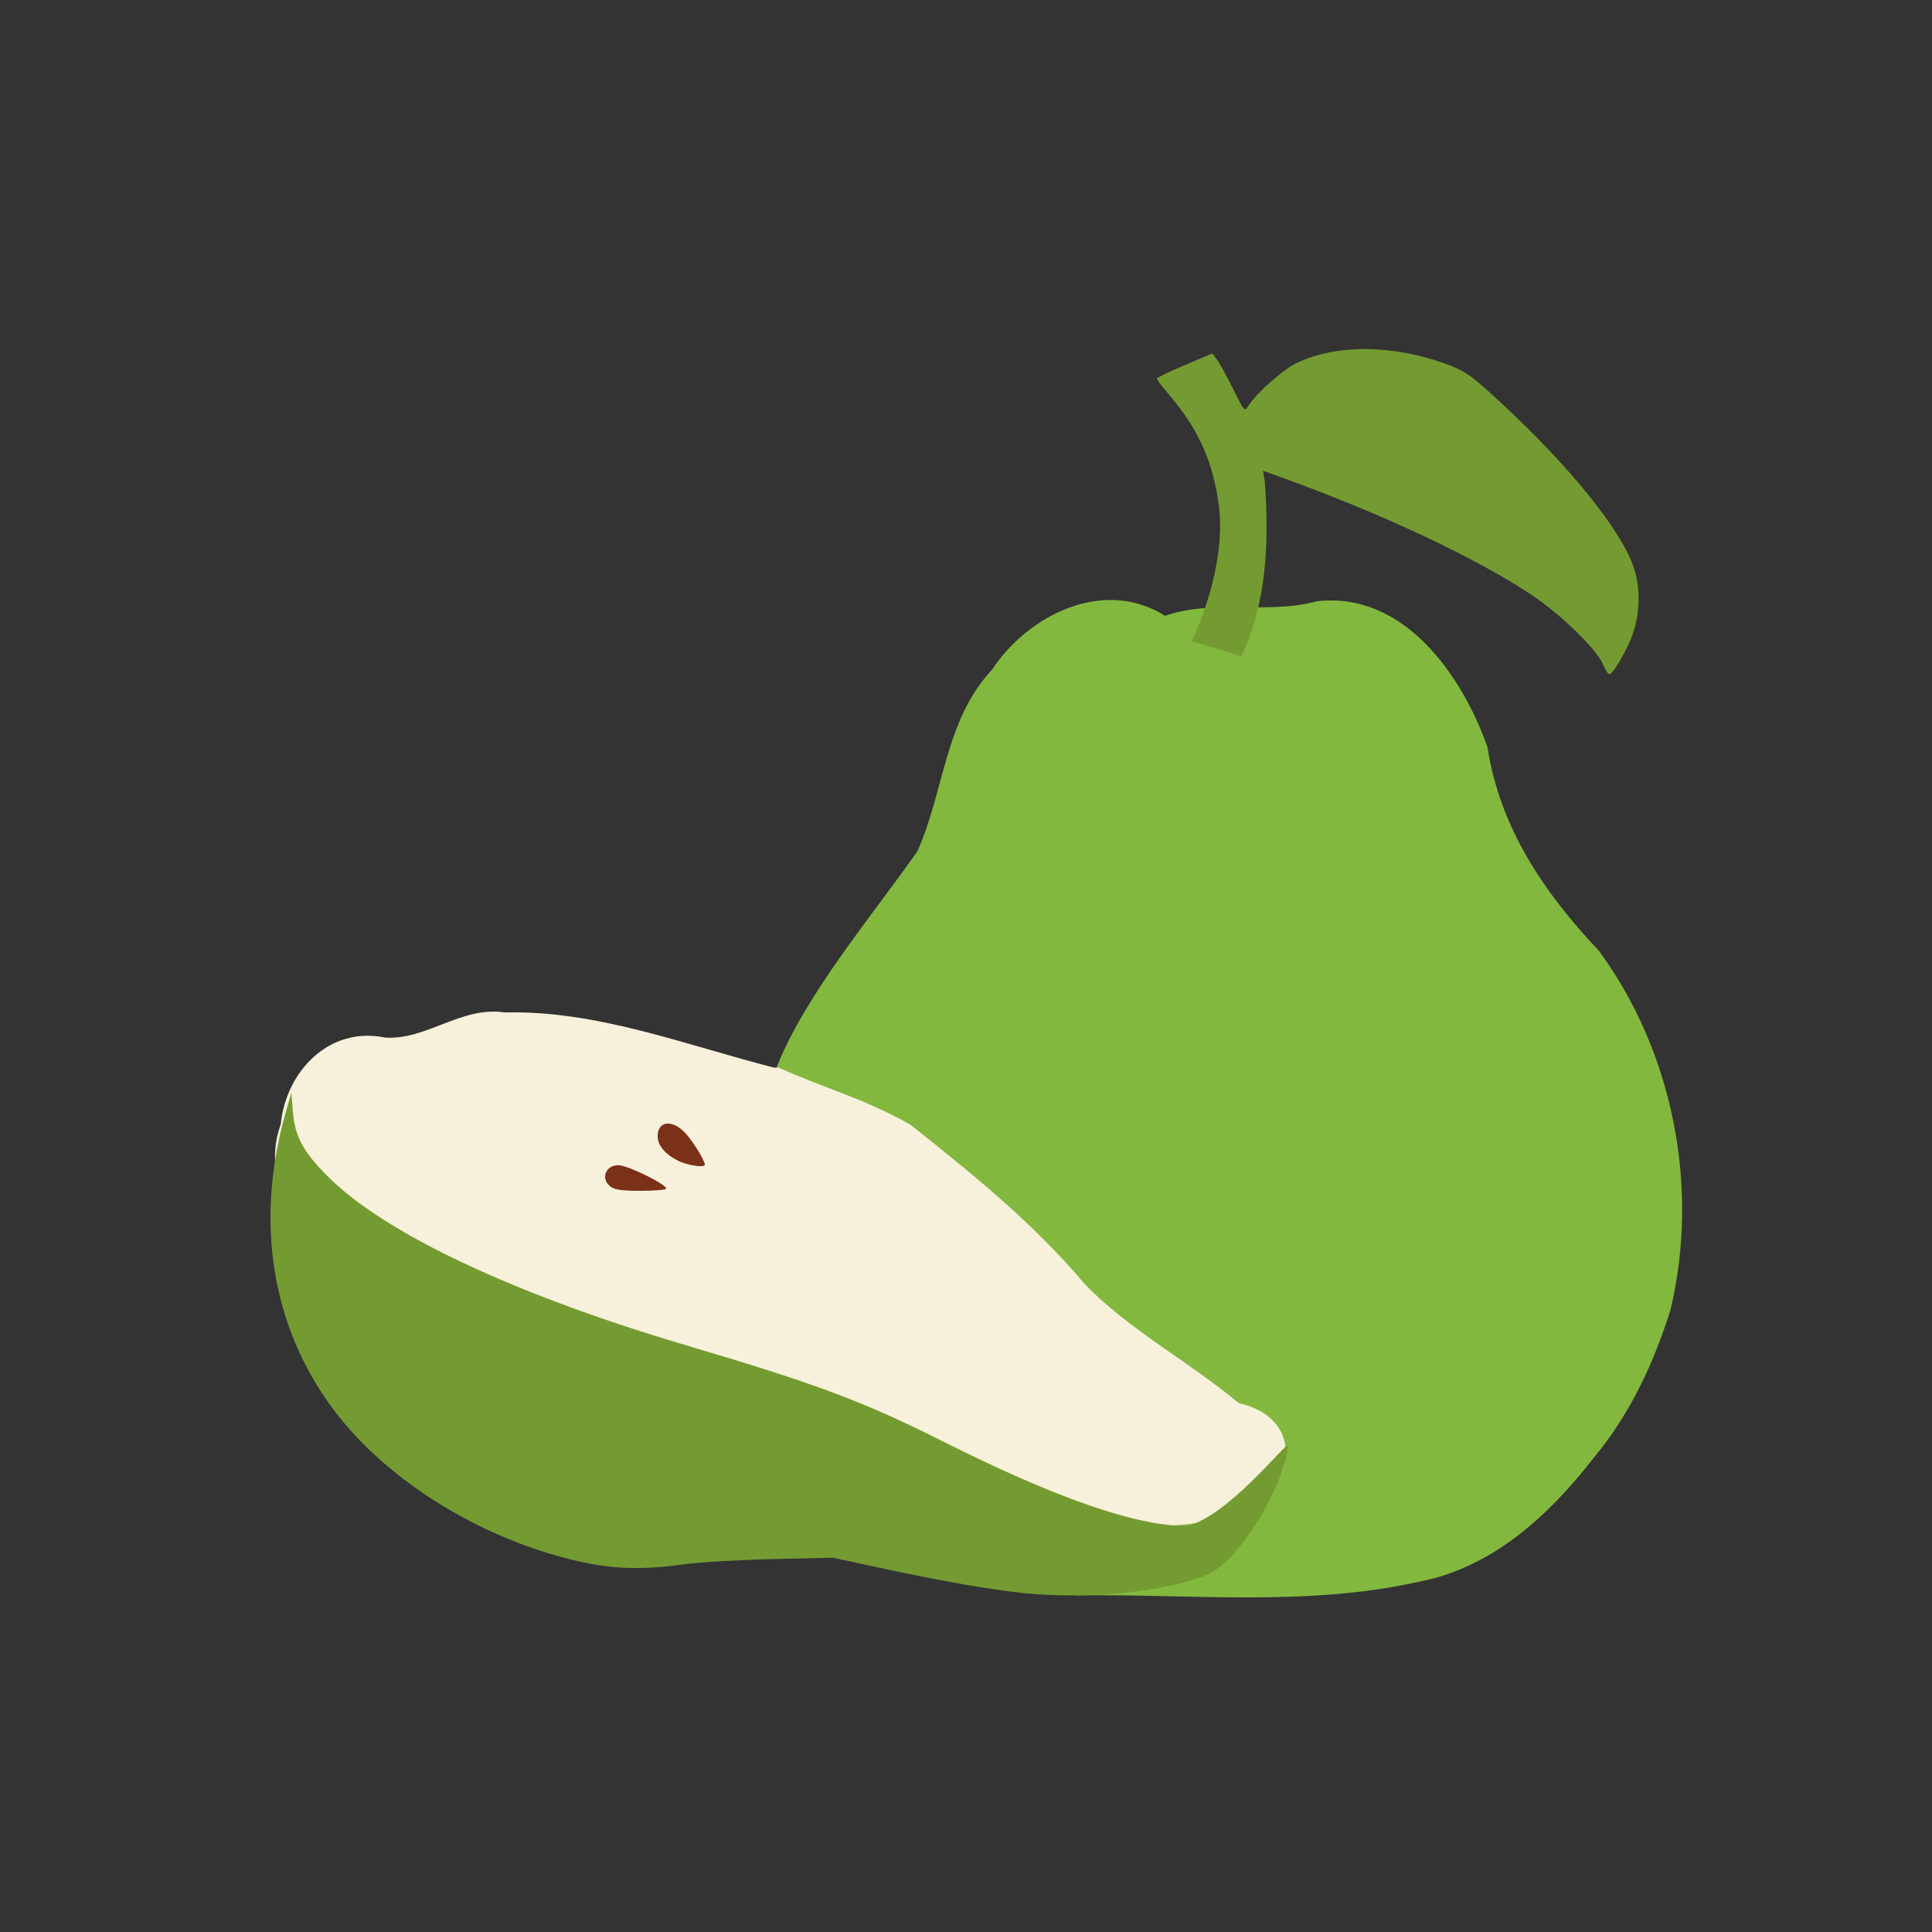 <?xml version="1.0" encoding="UTF-8" standalone="no"?>
<svg
   width="64"
   height="64"
   version="1.1"
   viewBox="0 0 16.933 16.933"
   id="svg146"
   sodipodi:docname="poire.svg"
   inkscape:version="1.2 (dc2aedaf03, 2022-05-15)"
   xml:space="preserve"
   xmlns:inkscape="http://www.inkscape.org/namespaces/inkscape"
   xmlns:sodipodi="http://sodipodi.sourceforge.net/DTD/sodipodi-0.dtd"
   xmlns="http://www.w3.org/2000/svg"
   xmlns:svg="http://www.w3.org/2000/svg"><rect x="0" y="0" width="16.933" height="16.933" fill="#333333" stroke="none"/><defs
     id="defs150" /><sodipodi:namedview
     id="namedview148"
     pagecolor="#ffffff"
     bordercolor="#666666"
     borderopacity="1.0"
     inkscape:pageshadow="2"
     inkscape:pageopacity="0.0"
     inkscape:pagecheckerboard="0"
     showgrid="false"
     inkscape:zoom="11.313709"
     inkscape:cx="19.533825"
     inkscape:cy="20.32932"
     inkscape:window-width="1920"
     inkscape:window-height="1017"
     inkscape:window-x="1912"
     inkscape:window-y="-8"
     inkscape:window-maximized="1"
     inkscape:current-layer="g10163"
     inkscape:showpageshadow="0"
     inkscape:deskcolor="#d1d1d1" /><g
     transform="translate(-.631 .126)"
     id="g144"><g
       transform="translate(.089 .089)"
       id="g142"><g
         transform="translate(-.063 .947)"
         id="g140"><g
           transform="translate(-.089 -.803)"
           id="g138"><g
             transform="translate(.312 -.045)"
             id="g136"><g
               transform="translate(-.126 .063)"
               id="g134"><g
                 transform="translate(-.236 .665)"
                 id="g132"><g
                   transform="translate(-121.98 -82.268)"
                   id="g130"><g
                     transform="matrix(.133 0 0 .133 114.64 78.216)"
                     id="g128"><g
                       transform="translate(.905 5.664)"
                       id="g126"><g
                         transform="translate(-3.363 -8.745)"
                         id="g124"><g
                           id="g2243"
                           transform="matrix(1.193,0,0,1.193,-33.651,-20.118)"><g
                             id="g2622"
                             transform="translate(-3.591,-3.265)"><g
                               id="g3762"
                               transform="translate(-4.156,0.115)"><g
                                 id="g932"
                                 transform="translate(3.918,-0.979)"><g
                                   id="g1493"
                                   transform="translate(-5.681,-2.559)"><g
                                   id="g2924"
                                   transform="matrix(1.425,0,0,1.425,-67.958,-35.93)"><g
                                   id="g3496"
                                   transform="translate(-1.296,1.944)"><g
                                   id="g6616"
                                   transform="translate(-2.08,3.119)"><g
                                   id="g212"
                                   transform="translate(0.78,-0.26)"><g
                                   id="g10163"
                                   transform="translate(0.52,-0.78)"><path
                                   style="fill:#f7f0da;stroke-width:0.096"
                                   d="m 158.551,113.422 c -5.663,-1.643 -11.285,-3.57 -17.125,-4.484 -1.953,0.255 -3.769,-0.525 -5.377,-1.572 -2.1,-1.388 -4.559,-1.965 -6.994,-2.435 -1.639,-0.297 -2.593,-1.746 -3.243,-3.147 -1.107,-1.544 -2.2,-3.405 -1.498,-5.358 0.204,-2.045 1.871,-3.815 4.047,-3.363 1.604,0.106 2.953,-1.225 4.622,-0.975 3.611,-0.087 7.029,1.267 10.468,2.143 8.912,-1.12 33.726,4.012 17.438,18.247 -0.698,0.479 -1.497,0.824 -2.338,0.944 z"
                                   id="path10173"
                                   sodipodi:nodetypes="cscsssssccc" /><path
                                   style="fill:#83b83e;stroke-width:0.096"
                                   d="m 155.146,114.684 c -31.634,-7.366 -3.334,-1.23 5.507,-2.931 2.619,-0.273 3.919,-3.79 0.797,-4.522 -1.931,-1.613 -4.189,-2.791 -5.956,-4.597 -1.988,-2.375 -4.425,-4.334 -6.78,-6.201 -1.807,-1.02 -3.351,-1.411 -5.168,-2.236 1.092,-2.784 3.77,-5.954 5.449,-8.357 1.042,-2.326 1.058,-5.076 2.893,-7.038 1.399,-2.121 4.332,-3.589 6.705,-2.088 1.864,-0.653 3.993,-0.042 5.898,-0.565 3.357,-0.379 5.616,2.86 6.602,5.657 0.476,3.118 2.197,5.647 4.311,7.883 2.885,3.919 3.912,9.17 2.79,13.898 -0.633,2.051 -1.569,4.07 -2.98,5.762 -1.748,2.248 -3.957,4.295 -6.86,4.824 -4.321,0.954 -8.818,0.449 -13.207,0.512 z"
                                   id="path10169"
                                   sodipodi:nodetypes="cccccccccccccccc" /><path
                                   style="fill:#749b31;stroke-width:0.096"
                                   d="m 152.595,114.538 c -1.438,-0.193 -2.95,-0.468 -5.054,-0.92 l -1.829,-0.393 -2.358,0.054 c -1.297,0.03 -2.835,0.122 -3.417,0.204 -1.444,0.204 -2.57,0.19 -3.739,-0.047 -3.857,-0.781 -7.699,-3.102 -9.827,-5.938 -2.409,-3.21 -3.07,-7.297 -1.864,-11.529 l 0.219,-0.77 0.06,0.734 c 0.078,0.959 0.392,1.545 1.336,2.495 2.21,2.224 7.229,4.589 13.958,6.578 4.931,1.457 6.84,2.171 9.819,3.669 4.455,2.241 7.563,3.322 9.545,3.322 1.574,-0.381 3.72,-3.102 3.905,-3.134 0.029,1.156 -1.734,4.452 -3.149,5.034 -1.817,0.718 -5.014,0.987 -7.605,0.639 z m 22.962,-35.968 c -0.258,-0.593 -1.665,-1.949 -2.795,-2.695 -2.167,-1.43 -5.744,-3.11 -9.566,-4.493 l -0.806,-0.292 0.069,0.407 c 0.18,2.451 0.063,4.726 -0.908,6.801 -0.67,-0.241 -1.267,-0.4 -1.916,-0.601 0.734,-1.611 1.238,-3.551 1.057,-5.165 -0.231,-1.798 -0.781,-3.032 -1.98,-4.436 -0.24,-0.282 -0.437,-0.541 -0.437,-0.576 0,-0.035 0.484,-0.269 1.076,-0.52 l 1.076,-0.457 0.172,0.225 c 0.095,0.124 0.376,0.635 0.625,1.135 0.449,0.902 0.454,0.907 0.599,0.674 0.3,-0.481 1.331,-1.399 1.86,-1.655 1.569,-0.759 3.84,-0.726 5.947,0.084 0.636,0.245 0.862,0.41 1.991,1.455 2.672,2.475 4.657,4.936 5.141,6.378 0.305,0.907 0.234,2.047 -0.181,2.935 -0.317,0.678 -0.655,1.204 -0.773,1.204 -0.039,0 -0.151,-0.184 -0.249,-0.409 z"
                                   id="path10167"
                                   sodipodi:nodetypes="csccscssccsssccccccsscccccsssccccsscssscc" /><path
                                   style="fill:#7b3018;stroke-width:0.096"
                                   d="m 137.118,98.853 c -0.424,-0.297 -0.222,-0.857 0.303,-0.842 0.37,0.01 1.913,0.779 1.831,0.912 -0.027,0.044 -0.47,0.08 -0.985,0.08 -0.691,0 -0.991,-0.039 -1.149,-0.15 z m 2.6,-1.016 c -0.496,-0.246 -0.793,-0.599 -0.793,-0.945 0,-0.611 0.585,-0.668 1.092,-0.107 0.298,0.33 0.737,1.047 0.737,1.204 0,0.129 -0.665,0.032 -1.036,-0.151 z"
                                   id="path10165" /></g></g></g></g></g></g></g></g></g></g></g></g></g></g></g></g></g></g></g></g></g></svg>
